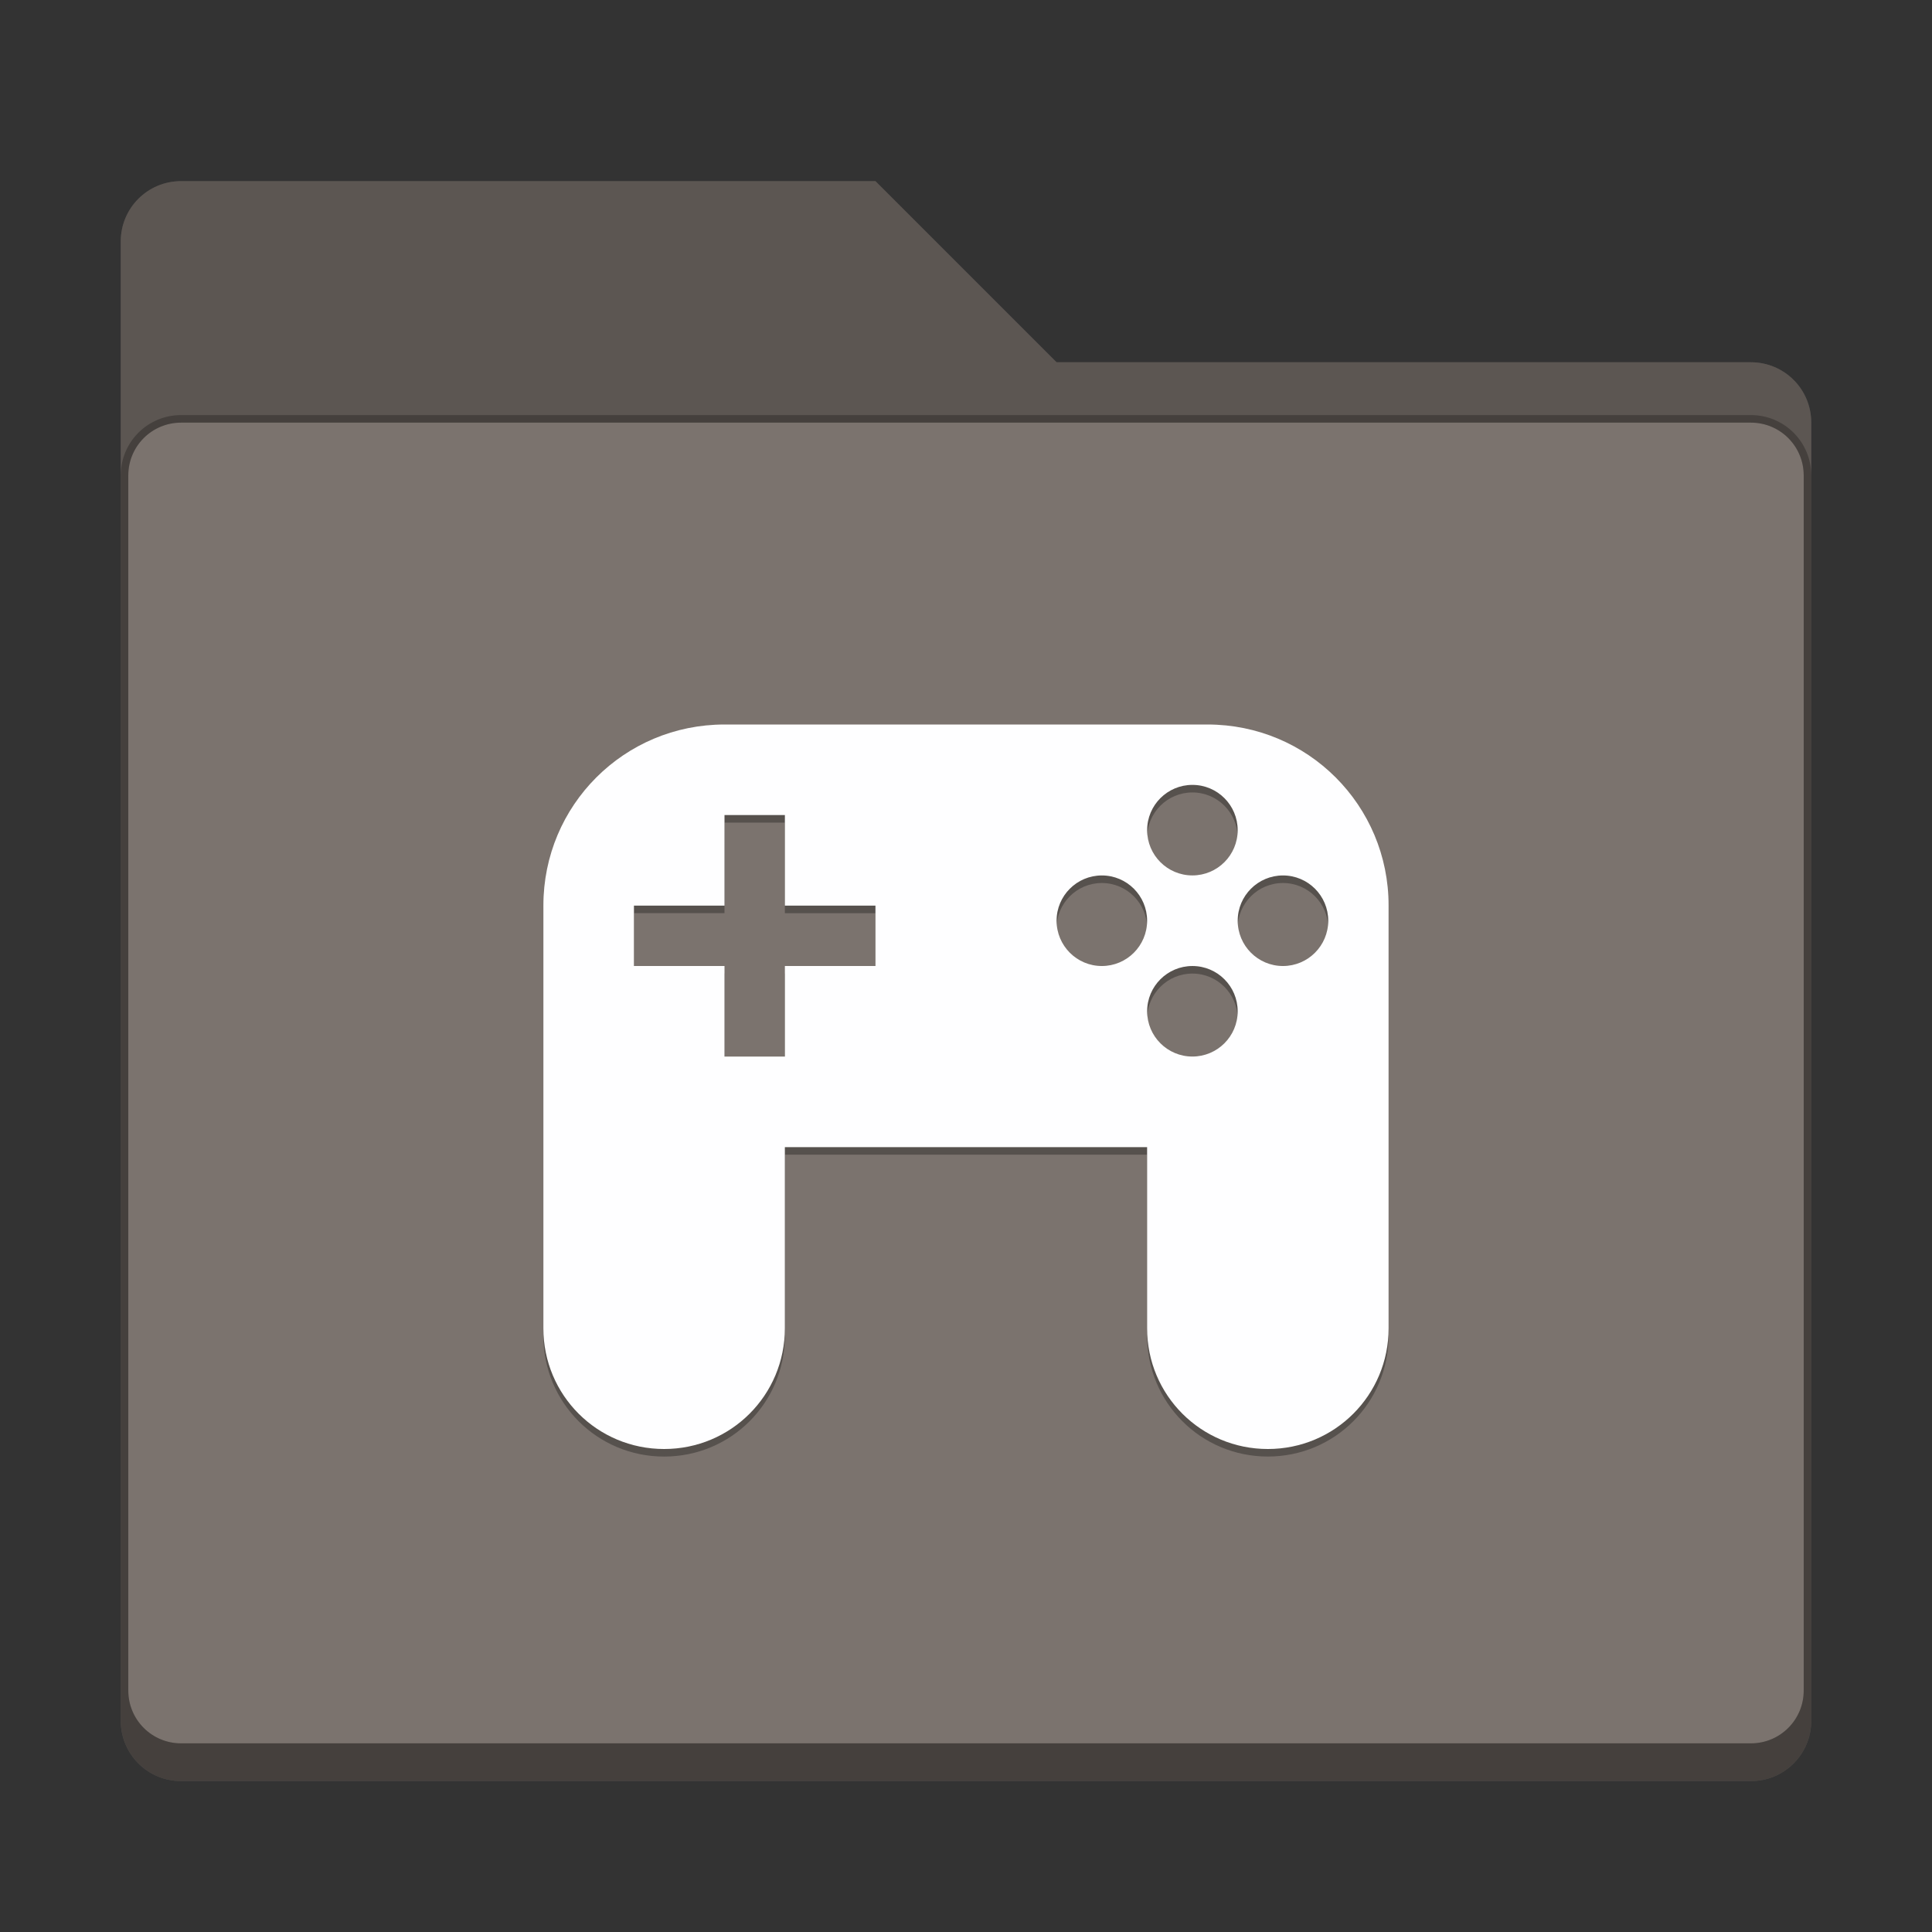 <?xml version="1.0" encoding="UTF-8" standalone="no"?>
<!-- Created with Inkscape (http://www.inkscape.org/) -->

<svg
   width="256"
   height="256"
   viewBox="0 0 67.733 67.733"
   version="1.1"
   id="svg1099"
   inkscape:version="1.2 (dc2aedaf03, 2022-05-15)"
   sodipodi:docname="folder-brown-games.svg"
   xmlns:inkscape="http://www.inkscape.org/namespaces/inkscape"
   xmlns:sodipodi="http://sodipodi.sourceforge.net/DTD/sodipodi-0.dtd"
   xmlns="http://www.w3.org/2000/svg"
   xmlns:svg="http://www.w3.org/2000/svg">
  <rect x="0" y="0" width="67.733" height="67.733" fill="#333333" stroke="none"/>
  <sodipodi:namedview
     id="namedview1101"
     pagecolor="#ffffff"
     bordercolor="#666666"
     borderopacity="1.0"
     inkscape:pageshadow="2"
     inkscape:pageopacity="0.0"
     inkscape:pagecheckerboard="0"
     inkscape:document-units="px"
     showgrid="false"
     units="px"
     inkscape:zoom="3.2421875"
     inkscape:cx="135.55663"
     inkscape:cy="179.97108"
     inkscape:window-width="1846"
     inkscape:window-height="1011"
     inkscape:window-x="0"
     inkscape:window-y="0"
     inkscape:window-maximized="1"
     inkscape:current-layer="svg1099"
     inkscape:showpageshadow="2"
     inkscape:deskcolor="#d1d1d1"
     showguides="false" />
  <defs
     id="defs1096" />
  <path
     d="m 6.35,6.35 c -1.173,0 -2.117,0.944 -2.117,2.117 V 60.325 c 0,1.173 0.944,2.117 2.117,2.117 H 61.383 c 1.173,0 2.117,-0.944 2.117,-2.117 V 14.817 C 63.5,13.644 62.556,12.7 61.383,12.7 H 37.042 L 30.692,6.35 Z"
     style="fill:#7b736e;stroke-width:0.265;fill-opacity:1"
     id="path300" />
  <path
     d="M 6.35,6.35 C 5.177,6.35 4.233,7.294 4.233,8.467 v 51.858 c 0,1.173 0.944,2.117 2.117,2.117 H 61.383 c 1.173,0 2.117,-0.944 2.117,-2.117 V 14.817 C 63.5,13.644 62.556,12.7 61.383,12.7 H 37.042 L 30.692,6.35 Z m 0,8.467 H 61.383 c 1.026,0 1.852,0.826 1.852,1.852 v 42.598 c 0,1.026 -0.826,1.852 -1.852,1.852 H 6.35 c -1.026,0 -1.852,-0.826 -1.852,-1.852 V 16.669 c 0,-1.026 0.826,-1.852 1.852,-1.852 z"
     style="fill-opacity:1;stroke-width:0.265;fill:#000000;opacity:0.25"
     id="path877" />
  <path
     d="m 6.35,14.552 c -1.173,0 -2.117,0.944 -2.117,2.117 v 43.656 c 0,1.173 0.944,2.117 2.117,2.117 H 61.383 c 1.173,0 2.117,-0.944 2.117,-2.117 V 16.669 c 0,-1.173 -0.944,-2.117 -2.117,-2.117 z m 0,0.265 H 61.383 c 1.026,0 1.852,0.826 1.852,1.852 v 42.598 c 0,1.026 -0.826,1.852 -1.852,1.852 H 6.35 c -1.026,0 -1.852,-0.826 -1.852,-1.852 V 16.669 c 0,-1.026 0.826,-1.852 1.852,-1.852 z"
     style="fill-opacity:1;stroke-width:0.265;fill:#000000;opacity:0.25"
     id="path2030" />
  <path
     d="m 25.4,25.665 c -3.518,0 -6.35,2.832 -6.35,6.35 v 14.817 c 0,2.345 1.888,4.233 4.233,4.233 2.345,0 4.233,-1.888 4.233,-4.233 V 40.481 h 12.7 v 6.35 c 0,2.345 1.888,4.233 4.233,4.233 2.345,0 4.233,-1.888 4.233,-4.233 V 32.015 c 0,-3.518 -2.832,-6.35 -6.35,-6.35 m -0.529,2.117 c 0.877,0 1.587,0.711 1.587,1.587 0,0.877 -0.711,1.587 -1.587,1.587 -0.877,0 -1.587,-0.711 -1.587,-1.587 0,-0.877 0.711,-1.587 1.587,-1.587 z m -16.404,1.058 h 2.117 v 3.175 h 3.175 v 2.117 h -3.175 v 3.175 H 25.4 V 34.131 h -3.175 v -2.117 h 3.175 z m 13.229,2.117 c 0.877,0 1.587,0.711 1.587,1.588 0,0.877 -0.711,1.587 -1.587,1.587 -0.877,0 -1.587,-0.711 -1.587,-1.587 0,-0.877 0.711,-1.588 1.587,-1.588 z m 6.35,0 c 0.877,0 1.587,0.711 1.587,1.588 0,0.877 -0.711,1.587 -1.587,1.587 -0.877,0 -1.588,-0.711 -1.588,-1.587 0,-0.877 0.711,-1.588 1.588,-1.588 z m -3.175,3.175 c 0.877,0 1.587,0.711 1.587,1.587 0,0.877 -0.711,1.587 -1.587,1.587 -0.877,0 -1.587,-0.711 -1.587,-1.587 0,-0.877 0.711,-1.587 1.587,-1.587 z"
     style="opacity:0.3;fill:#000000;fill-opacity:1;stroke-width:1.058"
     id="path7773" />
  <path
     d="M 25.4,25.4 C 21.882,25.4 19.05,28.232 19.05,31.75 v 14.817 c 0,2.345 1.888,4.233 4.233,4.233 2.345,0 4.233,-1.888 4.233,-4.233 v -6.35 h 12.7 v 6.35 c 0,2.345 1.888,4.233 4.233,4.233 2.345,0 4.233,-1.888 4.233,-4.233 V 31.75 C 48.683,28.232 45.851,25.4 42.333,25.4 m -0.529,2.117 c 0.877,0 1.587,0.711 1.587,1.587 0,0.877 -0.711,1.587 -1.587,1.587 -0.877,0 -1.587,-0.711 -1.587,-1.587 0,-0.877 0.711,-1.587 1.587,-1.587 z m -16.404,1.058 h 2.117 v 3.175 h 3.175 v 2.117 h -3.175 v 3.175 h -2.117 v -3.175 H 22.225 v -2.117 h 3.175 z m 13.229,2.117 c 0.877,0 1.587,0.711 1.587,1.587 0,0.877 -0.711,1.588 -1.587,1.588 -0.877,0 -1.587,-0.711 -1.587,-1.588 0,-0.877 0.711,-1.587 1.587,-1.587 z m 6.35,0 c 0.877,0 1.587,0.711 1.587,1.587 0,0.877 -0.711,1.588 -1.587,1.588 -0.877,0 -1.587,-0.711 -1.587,-1.588 0,-0.877 0.711,-1.587 1.587,-1.587 z m -3.175,3.175 c 0.877,0 1.587,0.711 1.587,1.587 0,0.877 -0.711,1.587 -1.587,1.587 -0.877,0 -1.587,-0.711 -1.587,-1.587 0,-0.877 0.711,-1.587 1.587,-1.587 z"
     style="fill:#fefeff;fill-opacity:1;stroke-width:1.058"
     id="path6381"
     sodipodi:nodetypes="cssssccsssscssssscccccccccccccsssssssssssssss" />
</svg>
